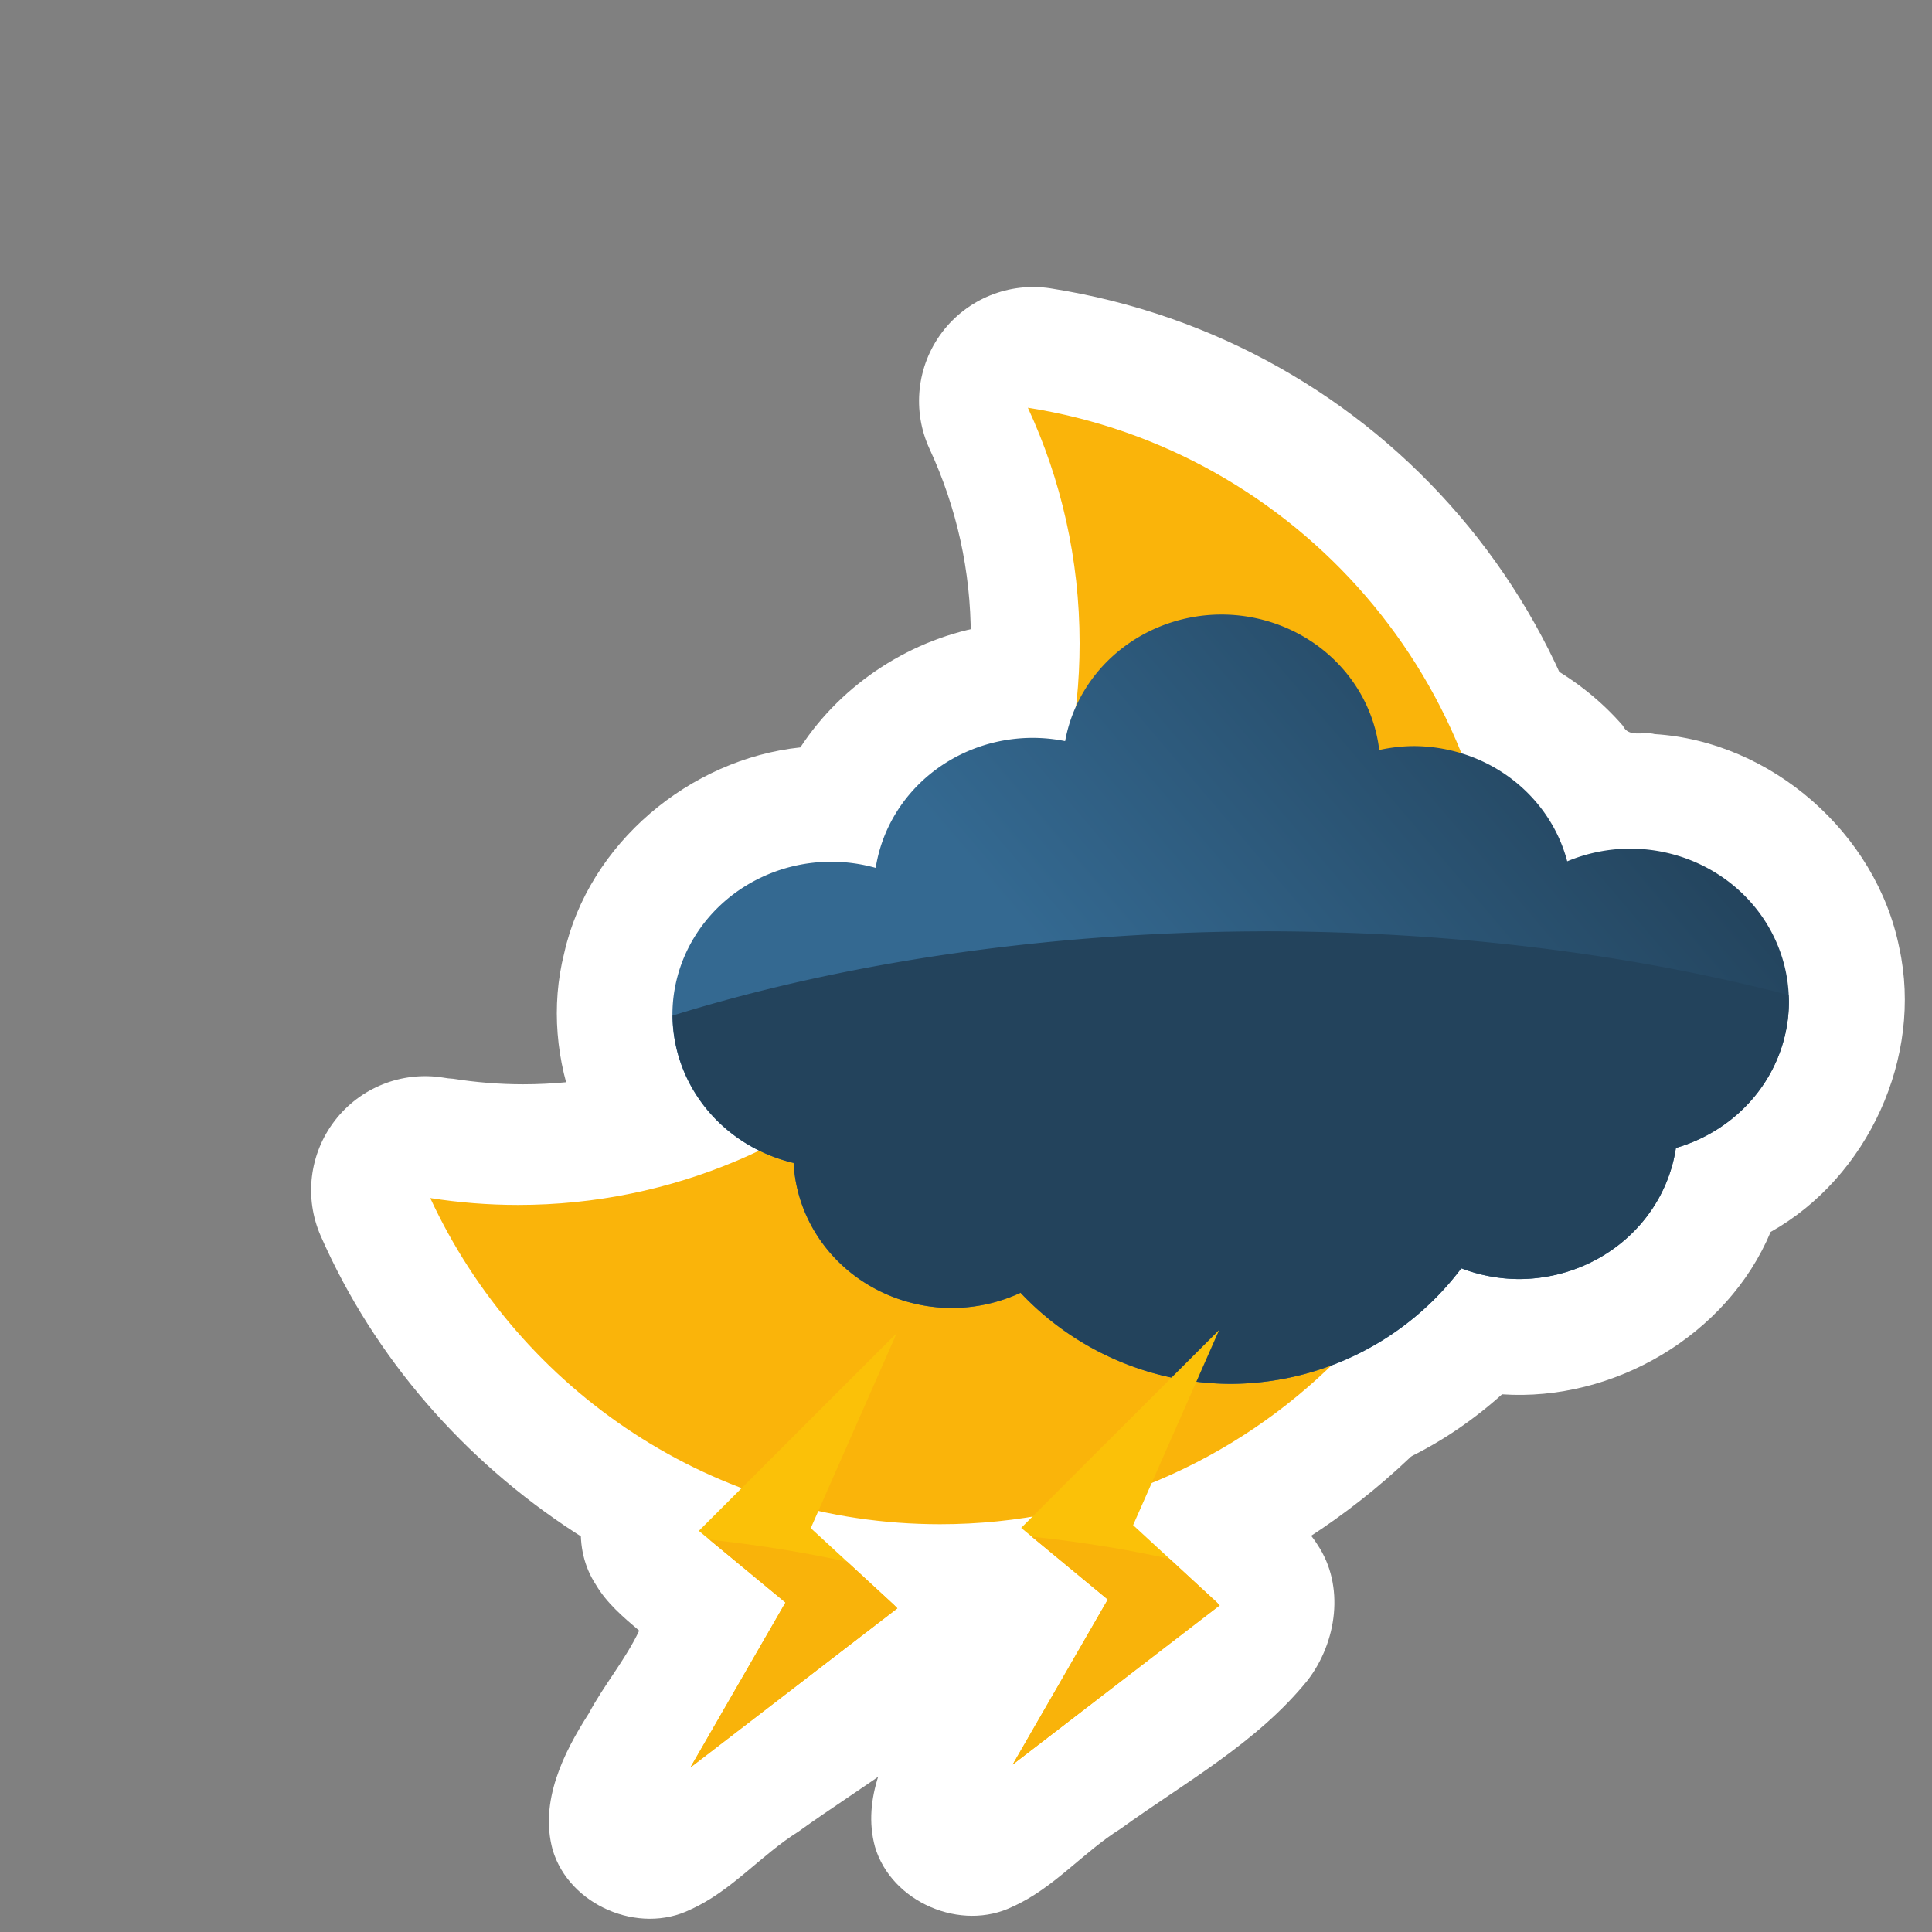 <?xml version="1.0" encoding="UTF-8" standalone="no"?>
<!-- Created with Inkscape (http://www.inkscape.org/) -->

<svg
   width="200"
   height="200"
   viewBox="0 0 52.917 52.917"
   version="1.1"
   id="svg1"
   inkscape:version="1.3.2 (091e20ef0f, 2023-11-25, custom)"
   sodipodi:docname="thunderstorm-2-night.svg"
   xmlns:inkscape="http://www.inkscape.org/namespaces/inkscape"
   xmlns:sodipodi="http://sodipodi.sourceforge.net/DTD/sodipodi-0.dtd"
   xmlns:xlink="http://www.w3.org/1999/xlink"
   xmlns="http://www.w3.org/2000/svg"
   xmlns:svg="http://www.w3.org/2000/svg">
  <rect x="0" y="0" width="52.917" height="52.917" fill="#808080" stroke="none"/>
  <sodipodi:namedview
     id="namedview1"
     pagecolor="#ffffff"
     bordercolor="#000000"
     borderopacity="0.25"
     inkscape:showpageshadow="2"
     inkscape:pageopacity="0.0"
     inkscape:pagecheckerboard="0"
     inkscape:deskcolor="#d1d1d1"
     inkscape:document-units="mm"
     inkscape:zoom="2.56"
     inkscape:cx="125.78125"
     inkscape:cy="96.875"
     inkscape:window-width="1920"
     inkscape:window-height="1012"
     inkscape:window-x="0"
     inkscape:window-y="31"
     inkscape:window-maximized="1"
     inkscape:current-layer="layer1" />
  <defs
     id="defs1">
    <linearGradient
       x1="0"
       y1="0"
       x2="1"
       y2="0"
       gradientUnits="userSpaceOnUse"
       gradientTransform="matrix(466.421,466.421,466.421,-466.421,1157.15,3169.41)"
       spreadMethod="pad"
       id="linearGradient163">
      <stop
         style="stop-opacity:1;stop-color:#e8e8e7"
         offset="0"
         id="stop162" />
      <stop
         style="stop-opacity:1;stop-color:#fcfcfc"
         offset="1"
         id="stop163" />
    </linearGradient>
    <clipPath
       clipPathUnits="userSpaceOnUse"
       id="clipPath163">
      <path
         d="m 1705.69,3462.67 -2.01,1.58 -0.3,0.27 -67.91,54.59 9.41,86.62 c 1.58,14.56 -3.52,29.07 -13.89,39.44 -10.37,10.38 -24.88,15.48 -39.45,13.88 l -86.59,-9.42 -54.61,67.92 c -9.18,11.43 -23.05,18.08 -37.72,18.08 -14.66,0 -28.53,-6.65 -37.7,-18.08 l -54.6,-67.92 -86.61,9.42 c -14.59,1.6 -29.08,-3.5 -39.44,-13.88 -10.36,-10.37 -15.48,-24.88 -13.9,-39.44 l 9.41,-86.61 -65.08,-52.33 -2.63,-2.05 -2.33,-1.89 c -11.41,-9.18 -18.04,-23.03 -18.07,-37.65 -0.01,-14.64 6.59,-28.49 17.98,-37.69 l 69.77,-56.41 -9.05,-83.19 -0.09,-2 -0.21,-1.8 c -1.56,-14.55 3.55,-29.05 13.91,-39.39 10.35,-10.36 24.87,-15.47 39.4,-13.89 l 85.36,9.21 56.36,-69.19 c 9.19,-11.29 22.97,-17.84 37.52,-17.84 h 0.06 c 14.58,0.03 28.37,6.59 37.54,17.91 l 56.13,69.26 85.11,-9.39 c 14.61,-1.62 29.11,3.48 39.51,13.83 9.55,9.57 14.59,22.67 14.08,36.08 0.1,2.4 0.09,4.78 -0.18,7.2 l -9.04,83.1 69.92,56.19 c 11.43,9.18 18.08,23.06 18.08,37.74 -0.01,14.69 -6.68,28.57 -18.14,37.74"
         id="path163" />
    </clipPath>
    <clipPath
       clipPathUnits="userSpaceOnUse"
       id="clipPath171">
      <path
         d="m 1412.62,3269.84 c -86.06,0 -155.93,69.26 -156.94,155.07 -0.01,0.63 -0.02,1.26 -0.02,1.89 0,-2.84 0.09,-5.68 0.24,-8.49 49.14,5.53 101.82,8.56 156.72,8.56 54.91,0 107.62,-3.03 156.77,-8.56 -4.41,-82.73 -72.9,-148.47 -156.77,-148.47 m 156.78,148.59 c 0.13,2.77 0.22,5.57 0.22,8.37 0,-0.63 0,-1.26 -0.01,-1.89 -0.03,-2.17 -0.1,-4.33 -0.21,-6.48"
         transform="matrix(0.003,0,0,-0.006,-3.756,19.719)"
         id="path171" />
    </clipPath>
    <linearGradient
       inkscape:collect="always"
       xlink:href="#linearGradient1224"
       id="linearGradient1225"
       x1="-156.13"
       y1="175.557"
       x2="-179.359"
       y2="195.316"
       gradientUnits="userSpaceOnUse"
       gradientTransform="matrix(0.529,0,0,0.529,126.517,-73.676)" />
    <linearGradient
       id="linearGradient1224"
       inkscape:collect="always">
      <stop
         style="stop-color:#23435c;stop-opacity:1;"
         offset="0"
         id="stop1224" />
      <stop
         style="stop-color:#346991;stop-opacity:1;"
         offset="1"
         id="stop1225" />
    </linearGradient>
  </defs>
  <g
     inkscape:label="Capa 1"
     inkscape:groupmode="layer"
     id="layer1">
    <path
       id="path1082-1"
       d="m 44.397,26.181 c 0,-9.172 -6.569,-16.861 -15.617,-18.282 -1.139,-0.178 -2.282,0.284 -2.977,1.203 -0.694,0.92 -0.826,2.146 -0.343,3.193 0.75,1.621 1.13,3.351 1.13,5.142 0,0.21 -0.006,0.419 -0.017,0.626 l -0.004,0.065 c -0.359,6.44 -5.711,11.57 -12.239,11.57 -0.639,0 -1.283,-0.051 -1.918,-0.151 l -0.14,-0.012 -0.146,-0.022 c -1.129,-0.176 -2.261,0.277 -2.956,1.181 -0.696,0.905 -0.844,2.115 -0.385,3.16 2.941,6.699 9.855,11.201 17.203,11.201 9.98,0 18.411,-8.397 18.411,-18.335 0,-0.088 -0.004,-0.175 -0.004,-0.262 0,-0.092 0.004,-0.183 0.004,-0.276"
       style="fill:#ffffff;fill-opacity:1;fill-rule:nonzero;stroke:none;stroke-width:0.071" />
    <path
       id="path1228"
       style="fill:#ffffff;fill-opacity:1;fill-rule:nonzero;stroke:none;stroke-width:0.071"
       d="m 25.281,32.533 c -1.353,0.095 -2.372,1.091 -3.256,2.019 -1.851,1.845 -4.006,3.422 -5.529,5.571 -0.66,0.952 -0.83,2.289 -0.172,3.286 0.296,0.501 0.745,0.882 1.183,1.254 -0.379,0.8 -0.961,1.482 -1.378,2.264 -0.701,1.092 -1.354,2.415 -0.992,3.74 0.452,1.519 2.36,2.335 3.778,1.633 1.123,-0.505 1.921,-1.487 2.954,-2.133 1.764,-1.273 3.734,-2.352 5.121,-4.068 0.798,-1.043 1.022,-2.583 0.266,-3.71 -0.267,-0.433 -0.672,-0.753 -1.061,-1.071 0.346,-1.832 1.44,-3.428 1.767,-5.263 0.199,-1.124 -0.085,-2.446 -1.104,-3.095 -0.461,-0.309 -1.022,-0.467 -1.576,-0.428 z" />
    <path
       id="path1228-8"
       style="fill:#ffffff;fill-opacity:1;fill-rule:nonzero;stroke:none;stroke-width:0.071"
       d="m 34.11,32.452 c -1.353,0.095 -2.372,1.091 -3.256,2.019 -1.851,1.845 -4.006,3.422 -5.529,5.571 -0.66,0.952 -0.83,2.289 -0.172,3.286 0.296,0.501 0.745,0.882 1.183,1.254 -0.379,0.8 -0.961,1.482 -1.378,2.264 -0.701,1.092 -1.354,2.415 -0.992,3.74 0.452,1.519 2.36,2.335 3.778,1.633 1.123,-0.505 1.921,-1.487 2.954,-2.133 1.764,-1.273 3.734,-2.352 5.121,-4.068 0.798,-1.043 1.022,-2.583 0.266,-3.71 -0.267,-0.433 -0.672,-0.753 -1.061,-1.071 0.346,-1.832 1.44,-3.428 1.767,-5.263 0.199,-1.124 -0.085,-2.446 -1.104,-3.095 -0.461,-0.309 -1.022,-0.467 -1.576,-0.428 z" />
    <path
       id="path1224"
       style="fill:#ffffff;fill-opacity:1;stroke-width:2.117;stroke-linecap:square;stroke-linejoin:round"
       d="m 33.248,13.666 c -2.461,0.049 -4.858,1.39 -6.173,3.473 -2.081,0.33 -4,1.568 -5.153,3.332 -3.033,0.321 -5.798,2.633 -6.469,5.638 -0.728,2.881 0.565,6.122 3.06,7.731 0.246,0.183 0.585,0.27 0.624,0.622 1.164,2.771 4.125,4.65 7.128,4.524 0.307,0.021 0.643,-0.089 0.93,-0.041 3.224,2.387 7.791,2.812 11.375,0.985 0.934,-0.454 1.799,-1.046 2.571,-1.74 3.046,0.207 6.17,-1.61 7.357,-4.448 2.664,-1.492 4.177,-4.789 3.523,-7.781 -0.629,-3.139 -3.503,-5.653 -6.699,-5.854 -0.299,-0.084 -0.712,0.114 -0.873,-0.231 -1.141,-1.312 -2.745,-2.213 -4.461,-2.498 -1.355,-2.339 -4.043,-3.808 -6.741,-3.71 z" />
    <path
       id="path1084-0"
       d="m 28.153,11.168 c 0.909,1.963 1.417,4.147 1.417,6.452 0,8.496 -6.886,15.383 -15.38,15.383 -0.82,0 -1.623,-0.065 -2.405,-0.188 2.441,5.273 7.774,8.933 13.964,8.933 8.497,0 15.383,-6.888 15.383,-15.383 0,-7.68 -5.625,-14.043 -12.979,-15.197"
       style="fill:#fab40a;fill-opacity:1;fill-rule:nonzero;stroke:none;stroke-width:0.071" />
    <path
       id="path1216"
       style="fill:url(#linearGradient1225);fill-opacity:1;stroke-width:2.117;stroke-linecap:square;stroke-linejoin:round"
       d="m 33.454,16.832 a 4.352,4.189 0 0 0 -4.28,3.467 4.352,4.189 0 0 0 -0.888,-0.089 4.352,4.189 0 0 0 -4.301,3.561 4.352,4.189 0 0 0 -1.215,-0.168 4.352,4.189 0 0 0 -4.352,4.19 4.352,4.189 0 0 0 3.318,4.06 4.352,4.189 0 0 0 4.337,3.973 4.352,4.189 0 0 0 1.879,-0.417 7.937,7.937 0 0 0 5.755,2.495 7.937,7.937 0 0 0 6.317,-3.165 4.352,4.189 0 0 0 1.57,0.295 4.352,4.189 0 0 0 4.308,-3.592 4.352,4.189 0 0 0 3.095,-4.008 4.352,4.189 0 0 0 -4.352,-4.19 4.352,4.189 0 0 0 -1.719,0.347 4.352,4.189 0 0 0 -4.218,-3.156 4.352,4.189 0 0 0 -0.931,0.107 4.352,4.189 0 0 0 -4.322,-3.71 z" />
    <path
       id="path1222"
       style="fill:#23435c;fill-opacity:1;stroke-width:2.117;stroke-linecap:square;stroke-linejoin:round"
       d="m 34.644,25.509 a 29.489,13.784 0 0 0 -16.222,2.308 4.352,4.189 0 0 0 3.315,4.035 4.352,4.189 0 0 0 4.337,3.973 4.352,4.189 0 0 0 1.879,-0.417 7.937,7.937 0 0 0 5.755,2.495 7.937,7.937 0 0 0 6.317,-3.165 4.352,4.189 0 0 0 1.57,0.295 4.352,4.189 0 0 0 4.308,-3.592 4.352,4.189 0 0 0 3.095,-4.008 4.352,4.189 0 0 0 -0.008,-0.18 29.489,13.784 0 0 0 -14.344,-1.745 z" />
    <path
       id="path764"
       d="m 24.56,36.514 -5.419,5.416 2.373,1.963 -2.606,4.52 5.671,-4.362 -0.098,-0.099 -2.274,-2.097 2.354,-5.34"
       style="fill:#fbc108;fill-opacity:1;fill-rule:nonzero;stroke:none;stroke-width:0.071" />
    <path
       id="path1229"
       style="fill:#f9b30a;fill-opacity:1;stroke-width:2.117;stroke-linecap:square;stroke-linejoin:round"
       d="m 19.431,42.17 2.083,1.723 -2.606,4.52 5.671,-4.361 -0.098,-0.099 -1.276,-1.177 a 16.537,7.37 10 0 0 -1.365,-0.268 16.537,7.37 10 0 0 -2.408,-0.337 z" />
    <path
       id="path764-9"
       d="m 33.389,36.432 -5.419,5.416 2.373,1.963 -2.606,4.52 5.671,-4.362 -0.098,-0.099 -2.274,-2.097 2.354,-5.34"
       style="fill:#fbc108;fill-opacity:1;fill-rule:nonzero;stroke:none;stroke-width:0.071" />
    <path
       id="path1229-7"
       style="fill:#f9b30a;fill-opacity:1;stroke-width:2.117;stroke-linecap:square;stroke-linejoin:round"
       d="m 28.259,42.088 2.083,1.723 -2.606,4.52 5.671,-4.361 -0.098,-0.099 -1.276,-1.177 A 16.537,7.37 10 0 0 30.667,42.425 16.537,7.37 10 0 0 28.259,42.088 Z" />
  </g>
</svg>
